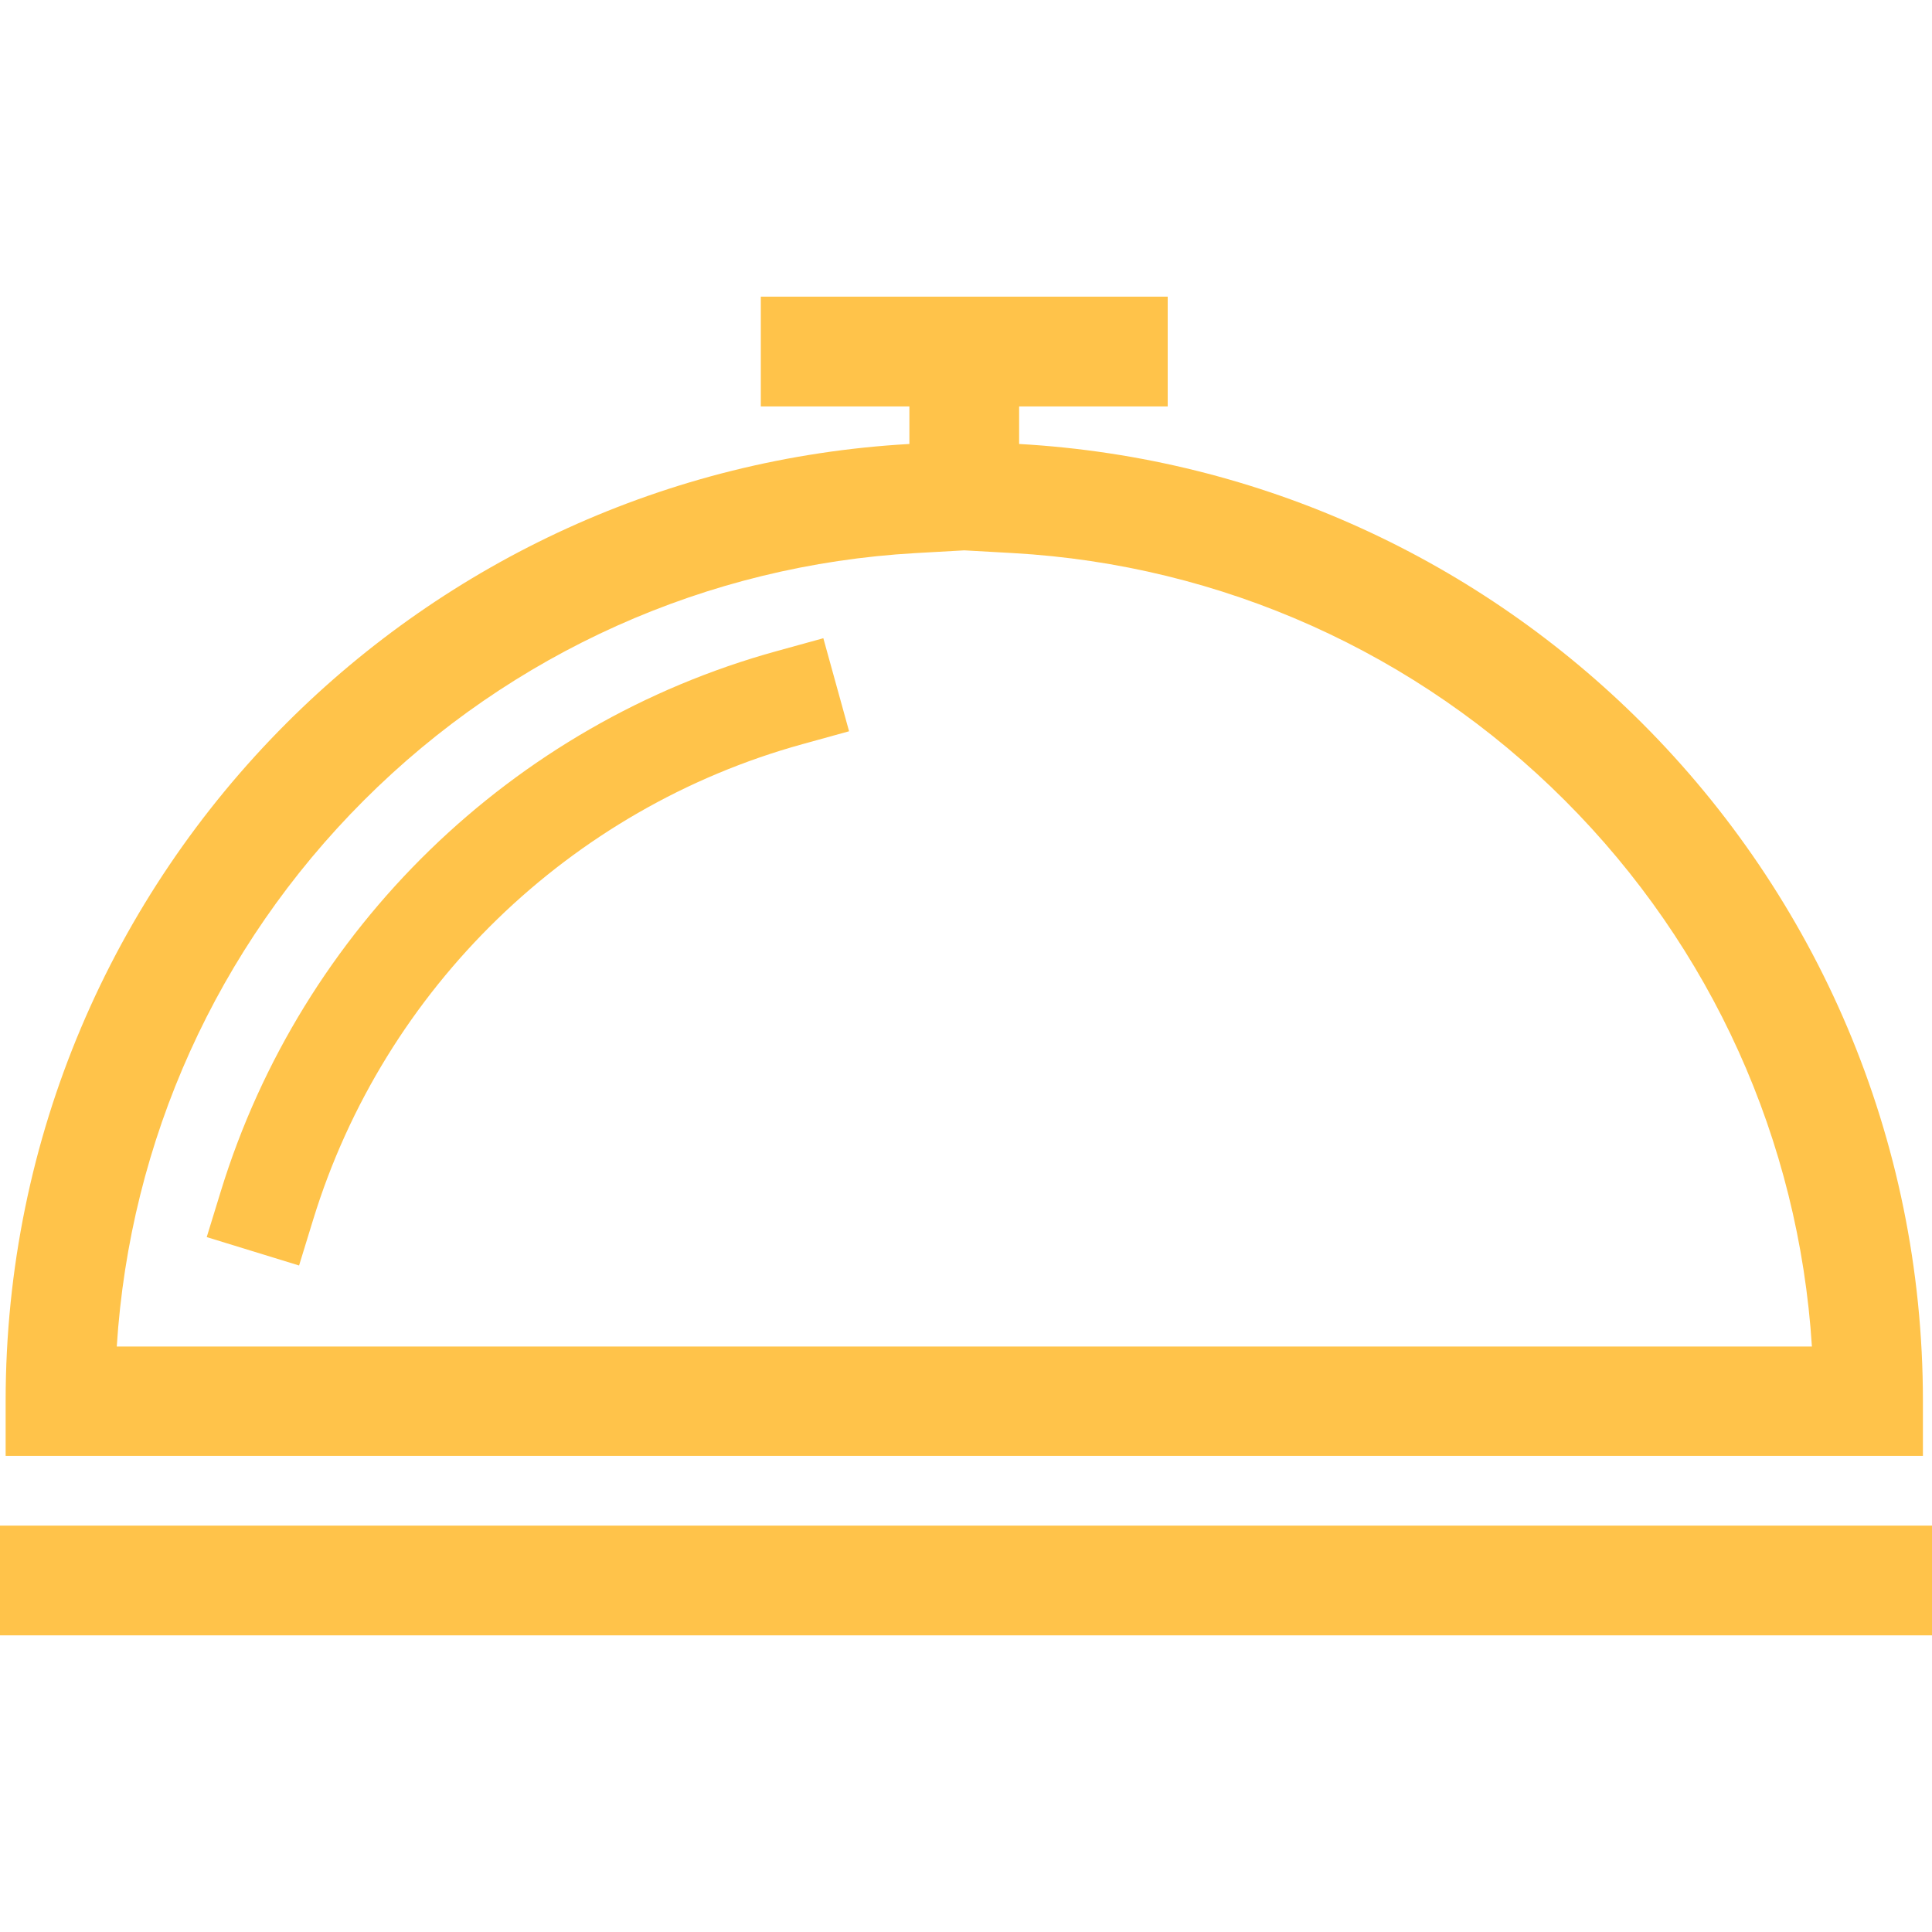 <svg fill="#FFC34A" xmlns="http://www.w3.org/2000/svg" xmlns:xlink="http://www.w3.org/1999/xlink" version="1.1" x="0px" y="0px" viewBox="0 0 50 50" enable-background="new 0 0 50 50" xml:space="preserve"><g><path fill-rule="evenodd" clip-rule="evenodd" d="M9.415,20.716c3.823-3.823,8.881-6.096,14.281-6.402l1.261-0.071l1.261,0.071   c5.4,0.305,10.459,2.579,14.281,6.402c3.803,3.804,6.055,8.804,6.393,14.132H3.022C3.36,29.52,5.612,24.52,9.415,20.716    M20.103,16.85c-6.848,1.886-12.298,7.184-14.386,13.972L5.35,32.016l2.39,0.735l0.367-1.195   c1.838-5.973,6.637-10.637,12.663-12.298l1.204-0.333l-0.666-2.408L20.103,16.85z M50,39.482H0v2.84h50V39.482z M23.536,11.49   c-6.286,0.355-11.946,3.049-16.123,7.226c-4.489,4.489-7.267,10.692-7.267,17.543v1.42h49.619v-1.42   c0-6.851-2.778-13.054-7.267-17.543c-4.177-4.177-9.837-6.871-16.123-7.226v-0.971h3.845V7.678h-10.53v2.841h3.845V11.49z"></path></g></svg>